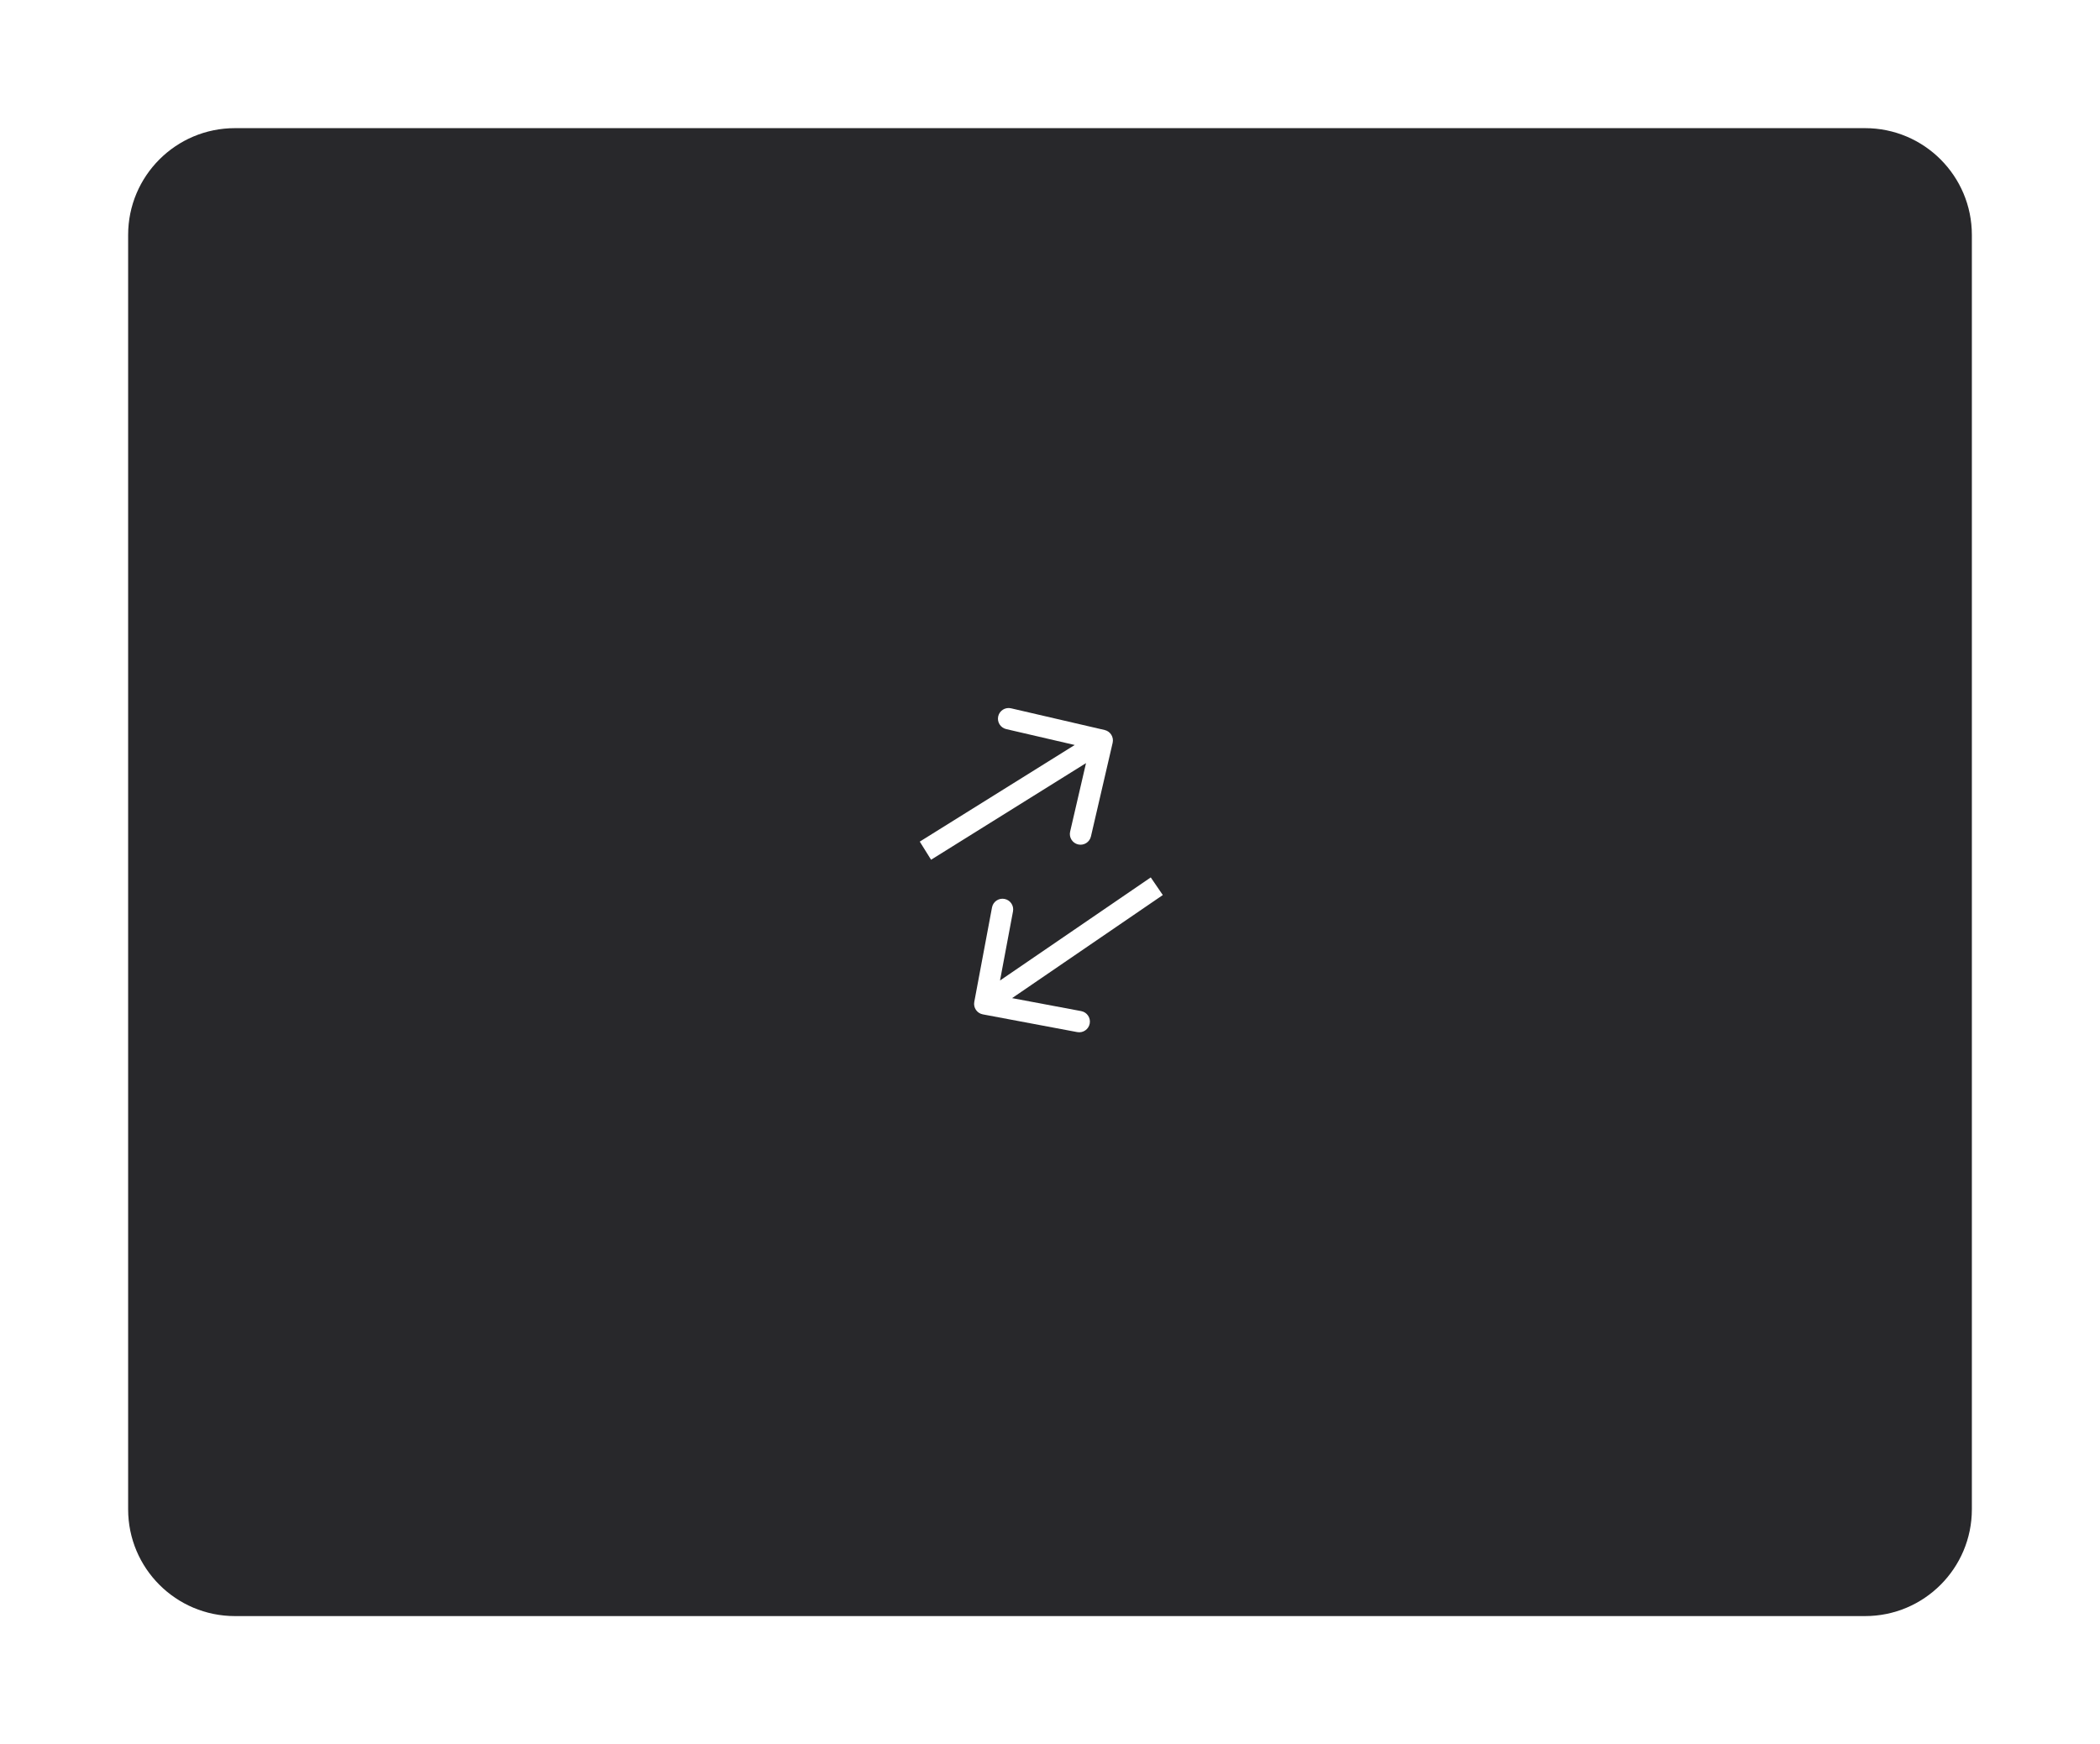 <svg width="295" height="245" viewBox="0 0 295 245" fill="none" xmlns="http://www.w3.org/2000/svg">
<g filter="url(#filter0_dd_461_246)">
<path d="M18 33C18 24.716 24.716 18 33 18H262C270.284 18 277 24.716 277 33V212C277 220.284 270.284 227 262 227H33C24.716 227 18 220.284 18 212V33Z" fill="#28282B"/>
</g>
<g filter="url(#filter1_dd_461_246)">
<circle cx="148" cy="123" r="50" fill="#28282B"/>
</g>
<path d="M156.3 104.339C156.487 103.532 155.984 102.726 155.177 102.539L142.026 99.49C141.219 99.303 140.413 99.805 140.226 100.612C140.039 101.419 140.541 102.225 141.348 102.412L153.038 105.122L150.328 116.812C150.141 117.619 150.644 118.425 151.451 118.612C152.258 118.8 153.064 118.297 153.251 117.49L156.3 104.339ZM130.794 120.762L155.632 105.273L154.045 102.727L129.206 118.216L130.794 120.762Z" fill="white"/>
<path d="M136.863 140.73C136.71 141.544 137.246 142.328 138.061 142.481L151.329 144.972C152.143 145.125 152.927 144.589 153.08 143.774C153.233 142.96 152.697 142.176 151.882 142.023L140.088 139.809L142.303 128.015C142.456 127.201 141.92 126.417 141.105 126.264C140.291 126.111 139.507 126.647 139.354 127.462L136.863 140.73ZM161.653 123.245L137.491 139.768L139.184 142.245L163.347 125.721L161.653 123.245Z" fill="white"/>
<defs>
<filter id="filter0_dd_461_246" x="0" y="0" width="295" height="245" filterUnits="userSpaceOnUse" color-interpolation-filters="sRGB">
<feFlood flood-opacity="0" result="BackgroundImageFix"/>
<feColorMatrix in="SourceAlpha" type="matrix" values="0 0 0 0 0 0 0 0 0 0 0 0 0 0 0 0 0 0 127 0" result="hardAlpha"/>
<feOffset dx="6" dy="6"/>
<feGaussianBlur stdDeviation="6"/>
<feComposite in2="hardAlpha" operator="out"/>
<feColorMatrix type="matrix" values="0 0 0 0 0 0 0 0 0 0 0 0 0 0 0 0 0 0 0.25 0"/>
<feBlend mode="normal" in2="BackgroundImageFix" result="effect1_dropShadow_461_246"/>
<feColorMatrix in="SourceAlpha" type="matrix" values="0 0 0 0 0 0 0 0 0 0 0 0 0 0 0 0 0 0 127 0" result="hardAlpha"/>
<feOffset dx="-6" dy="-6"/>
<feGaussianBlur stdDeviation="6"/>
<feComposite in2="hardAlpha" operator="out"/>
<feColorMatrix type="matrix" values="0 0 0 0 1 0 0 0 0 1 0 0 0 0 1 0 0 0 0.1 0"/>
<feBlend mode="normal" in2="effect1_dropShadow_461_246" result="effect2_dropShadow_461_246"/>
<feBlend mode="normal" in="SourceGraphic" in2="effect2_dropShadow_461_246" result="shape"/>
</filter>
<filter id="filter1_dd_461_246" x="80" y="55" width="136" height="136" filterUnits="userSpaceOnUse" color-interpolation-filters="sRGB">
<feFlood flood-opacity="0" result="BackgroundImageFix"/>
<feColorMatrix in="SourceAlpha" type="matrix" values="0 0 0 0 0 0 0 0 0 0 0 0 0 0 0 0 0 0 127 0" result="hardAlpha"/>
<feOffset dx="-6" dy="-6"/>
<feGaussianBlur stdDeviation="6"/>
<feComposite in2="hardAlpha" operator="out"/>
<feColorMatrix type="matrix" values="0 0 0 0 1 0 0 0 0 1 0 0 0 0 1 0 0 0 0.1 0"/>
<feBlend mode="normal" in2="BackgroundImageFix" result="effect1_dropShadow_461_246"/>
<feColorMatrix in="SourceAlpha" type="matrix" values="0 0 0 0 0 0 0 0 0 0 0 0 0 0 0 0 0 0 127 0" result="hardAlpha"/>
<feOffset dx="6" dy="6"/>
<feGaussianBlur stdDeviation="6"/>
<feComposite in2="hardAlpha" operator="out"/>
<feColorMatrix type="matrix" values="0 0 0 0 0 0 0 0 0 0 0 0 0 0 0 0 0 0 0.25 0"/>
<feBlend mode="normal" in2="effect1_dropShadow_461_246" result="effect2_dropShadow_461_246"/>
<feBlend mode="normal" in="SourceGraphic" in2="effect2_dropShadow_461_246" result="shape"/>
</filter>
</defs>
</svg>

